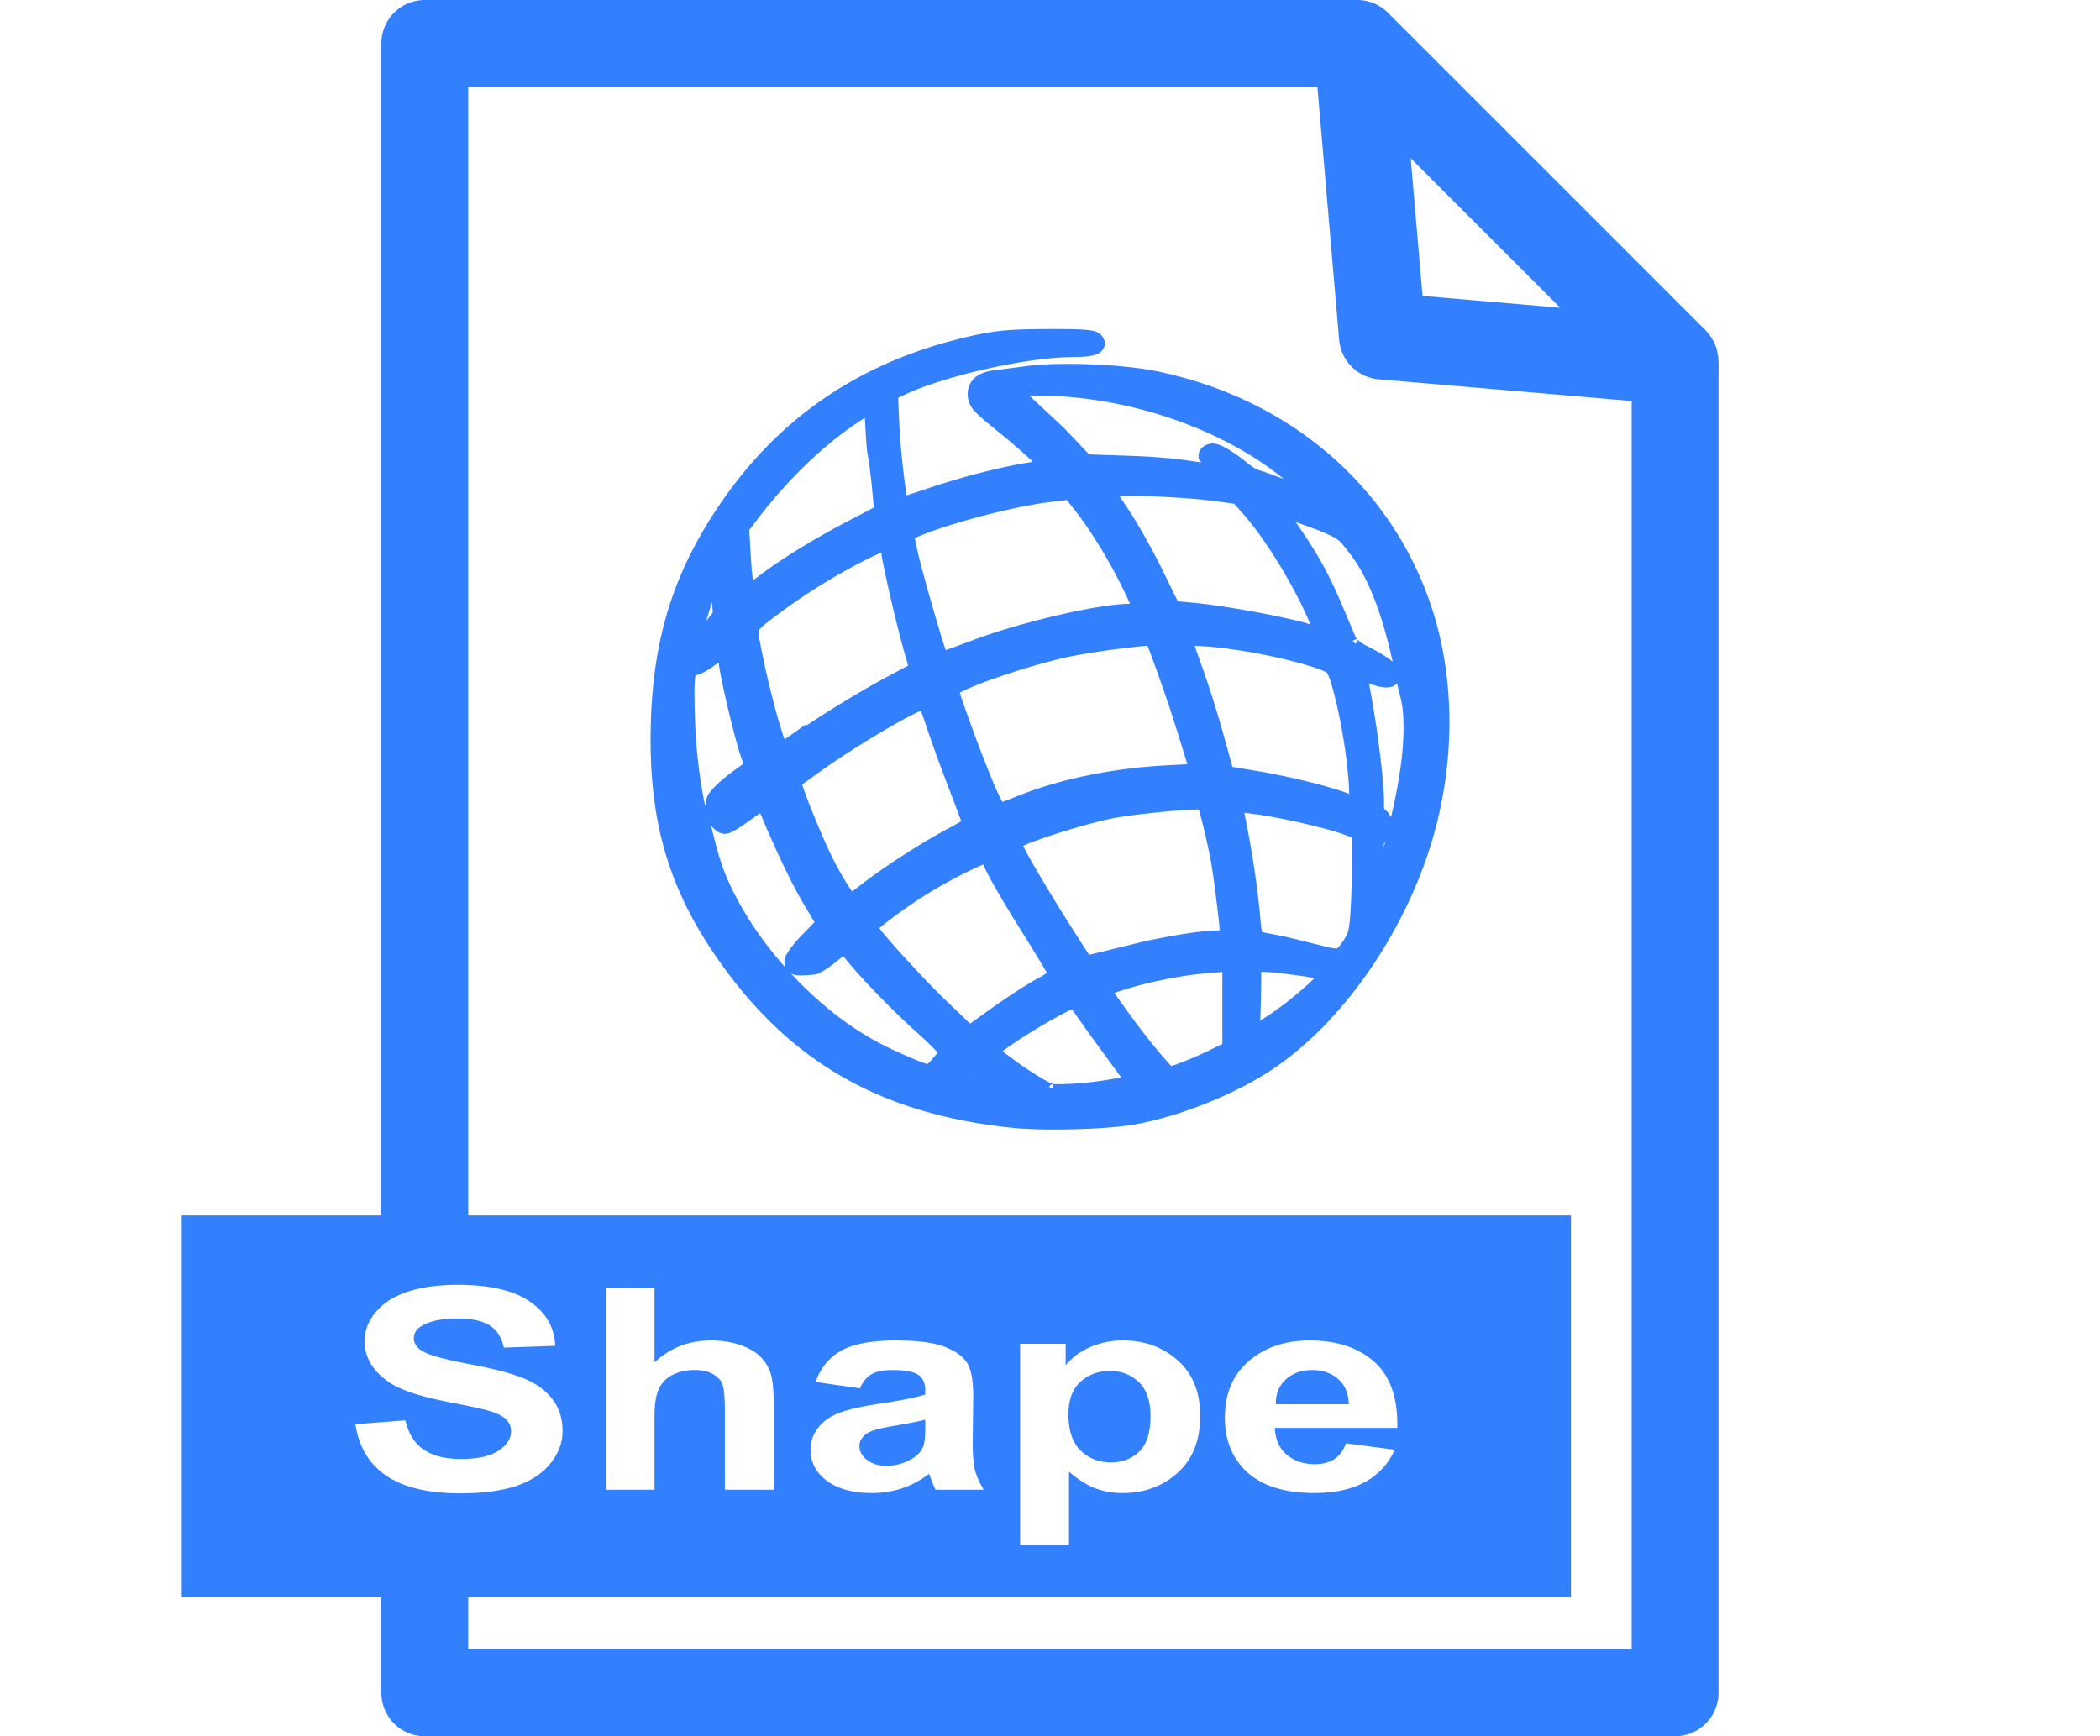 <svg xmlns="http://www.w3.org/2000/svg" width="52" height="43" preserveAspectRatio="xMidYMid meet" viewBox="0 0 100 100"><path fill="#3380ff" d="M13.996 0a2.5 2.5 0 0 0-2.5 2.5V70H0v22h11.496v5.5a2.5 2.5 0 0 0 2.5 2.5h72a2.5 2.5 0 0 0 2.5-2.5V21.625c.027-1.113.004-1.777-.732-2.59L69.46.732A2.5 2.5 0 0 0 67.662 0H13.996zm2.5 5h48.902l1.252 14.568a2.5 2.5 0 0 0 2.278 2.278l14.568 1.252V95h-67v-3H80V70H16.496V5zm54.275 4.115l8.61 8.61l-7.928-.682l-.682-7.928zM15.885 74c1.841 0 3.227.319 4.154.957c.934.639 1.424 1.49 1.47 2.557l-2.962.103c-.127-.596-.4-1.022-.82-1.281c-.414-.264-1.038-.397-1.872-.397c-.86 0-1.534.139-2.021.418c-.314.18-.47.42-.47.721c0 .275.145.51.439.705c.373.248 1.281.506 2.722.776c1.442.269 2.507.55 3.194.84c.694.284 1.234.678 1.62 1.18c.394.495.59 1.11.59 1.843c0 .665-.231 1.287-.699 1.867c-.467.58-1.128 1.014-1.982 1.299c-.854.28-1.917.42-3.191.42c-1.855 0-3.282-.338-4.276-1.014c-.994-.68-1.588-1.67-1.781-2.969l2.883-.22c.173.765.524 1.326 1.05 1.685c.534.36 1.25.54 2.151.54c.954 0 1.672-.159 2.152-.475c.487-.322.73-.698.73-1.125a.91.91 0 0 0-.308-.698c-.2-.195-.555-.363-1.062-.505c-.347-.095-1.137-.264-2.371-.506c-1.588-.312-2.704-.695-3.344-1.149c-.9-.638-1.35-1.417-1.35-2.336c0-.59.209-1.14.63-1.652c.426-.517 1.037-.91 1.831-1.18c.8-.269 1.765-.404 2.893-.404zm8.527.197h2.813v4.268c.907-.84 1.99-1.26 3.252-1.26c.647 0 1.231.095 1.752.285c.52.19.91.433 1.17.729c.266.295.447.621.54.98c.1.36.15.917.15 1.672v4.932h-2.812V81.36c0-.88-.053-1.44-.16-1.677c-.107-.238-.297-.426-.57-.563c-.267-.142-.605-.213-1.012-.213a2.8 2.8 0 0 0-1.25.268a1.7 1.7 0 0 0-.81.816c-.167.359-.25.893-.25 1.6v4.21h-2.813V74.198zm16.692 3.008c1.254 0 2.188.118 2.802.356c.614.232 1.046.532 1.293.896c.254.359.38 1.02.38 1.986l-.03 2.596c0 .739.044 1.285.13 1.639a4.3 4.3 0 0 0 .508 1.125h-2.78a7.129 7.129 0 0 1-.27-.658a3.35 3.35 0 0 0-.1-.26c-.48.37-.996.645-1.543.83a5.431 5.431 0 0 1-1.75.277c-1.094 0-1.958-.235-2.592-.705c-.627-.47-.941-1.063-.941-1.781c0-.475.145-.896.432-1.266c.286-.374.685-.66 1.199-.855c.52-.2 1.268-.374 2.242-.522c1.314-.195 2.225-.378 2.732-.547v-.222c0-.428-.133-.729-.4-.908c-.267-.185-.771-.278-1.512-.278c-.5 0-.89.078-1.17.237c-.28.153-.508.425-.681.816l-2.553-.365c.287-.813.782-1.414 1.482-1.805c.701-.39 1.74-.586 3.122-.586zm13.11 0c1.235 0 2.283.383 3.143 1.149c.861.765 1.291 1.83 1.291 3.197c0 1.403-.433 2.496-1.3 3.277c-.868.776-1.918 1.164-3.153 1.164a4.431 4.431 0 0 1-1.601-.277c-.474-.185-.973-.5-1.5-.95V89H48.28V77.395h2.621v1.236c.34-.422.803-.766 1.383-1.03a4.606 4.606 0 0 1 1.93-.396zm10.73 0c1.58 0 2.827.414 3.742 1.242c.914.823 1.352 2.089 1.312 3.793h-7.047c.02.66.248 1.174.682 1.543c.433.364.974.547 1.62.547c.441 0 .81-.095 1.11-.285c.3-.19.528-.496.682-.918l2.803.371a3.844 3.844 0 0 1-1.711 1.861c-.774.423-1.745.633-2.912.633c-1.849 0-3.218-.478-4.106-1.433c-.7-.766-1.049-1.73-1.049-2.897c0-1.393.46-2.483 1.381-3.27c.92-.791 2.085-1.187 3.492-1.187zm.17 1.703c-.615 0-1.122.176-1.522.53c-.4.353-.597.834-.59 1.44h4.203c-.02-.643-.229-1.131-.629-1.464c-.4-.338-.889-.506-1.463-.506zm-11.659.055c-.687 0-1.26.21-1.713.633c-.454.417-.68 1.036-.68 1.86c0 .944.238 1.645.711 2.099c.474.448 1.05.672 1.73.672c.655 0 1.2-.206 1.634-.618c.433-.417.65-1.098.65-2.043c0-.88-.225-1.535-.672-1.962c-.447-.428-1-.641-1.66-.641zm-10.639 2.803c-.36.095-.932.208-1.712.34c-.781.131-1.29.26-1.53.386c-.367.206-.55.469-.55.785c0 .312.145.58.439.807c.293.227.667.34 1.121.34c.507 0 .993-.13 1.453-.395c.34-.2.561-.446.668-.736c.073-.19.111-.553.111-1.086v-.441z" color="#3380ff"/><path fill="#3380ff" d="M49.87 18.951c-2.061.008-2.868.072-4.077.328c-6.482 1.374-11.417 4.67-14.963 10.002c-2.706 4.07-3.83 8.013-3.83 13.377c0 4.796 1.091 8.482 3.629 12.23c4.179 6.174 9.485 9.271 17.225 10.069c1.828.189 5.452.091 7.056-.2c2.615-.473 5.807-1.758 7.95-3.202c4.11-2.772 7.72-8.067 9.245-13.493c1.218-4.333 1.195-8.968-.08-12.935c-2.271-7.069-8.21-12.184-15.927-13.756c-1.945-.396-5.547-.54-7.43-.289c-.684.09-1.526.2-1.863.242c-.425.052-.79.158-1.08.385c-.302.236-.465.6-.465.979c0 .294.085.648.386.978c.286.314.74.682 1.596 1.38c.722.59 1.462 1.249 1.774 1.552l-.11.017c-1.702.266-3.86.814-5.861 1.487c-.49.164-.94.312-1.266.412l-.039.011l-.004-.023a45.055 45.055 0 0 1-.412-4.045l-.07-1.545l.377-.178c2.303-1.09 7.06-2.158 9.666-2.17c.594-.002 1.006-.027 1.338-.142c.16-.056.416-.186.498-.473c.085-.299-.081-.55-.213-.681c-.152-.153-.339-.193-.469-.22c-.15-.03-.325-.05-.549-.064c-.446-.028-1.09-.036-2.033-.033zm-1.065 3.83h.35c5.31-.012 10.823 1.947 14.292 4.797l-1.187-.433c-.32-.102-.336-.04-1-.565c-.455-.36-.838-.625-1.17-.8a2.195 2.195 0 0 0-.486-.206a.91.91 0 0 0-.55.028V25.6a.816.816 0 0 0-.37.265a.661.661 0 0 0-.112.557c.02.09.095.145.135.22c-1.078-.184-2.242-.325-4.16-.392l-2.297-.08l-1.484-1.56Zm-9.473 1.287c.012.175.025.322.035.524c.02.386.044.76.069 1.054c.012.147.024.274.037.38c.01.093.016.173.05.28c0 0 .014.058.03.157c.016.104.036.245.056.404a46.646 46.646 0 0 1 .227 2.192c.006.075.007.119.01.177l-.237.125c-.296.158-.698.368-1.134.594c-1.908.988-3.89 2.196-5.121 3.129c-.168.127-.315.235-.461.344a20.896 20.896 0 0 1-.13-1.516l-.08-1.387l.585-.767c1.65-2.136 3.74-4.224 6.064-5.69zm15.486 4.493c.458.004 1.011.021 1.578.048c1.136.055 2.36.15 3.1.252l1.104.15l.488.546c1.26 1.4 3 4.227 3.865 6.306c.018.042.027.07.043.11c-.152-.05-.25-.097-.465-.15a41.354 41.354 0 0 0-2.027-.446c-1.511-.297-3.217-.57-4.389-.676l-.756-.068l-.865-1.77c-.556-1.137-1.43-2.694-1.986-3.531l-.5-.752c.197-.012.44-.023.81-.02zm-3.85.24l.387.486c.893 1.121 1.917 2.764 2.737 4.402c.208.417.362.736.459.963c.022.052.031.081.047.123c-.011 0-.007.002-.018.002c-.938.006-2.438.266-4.082.645c-1.644.379-3.408.88-4.781 1.39l-1.293.48c-.238.086-.318.113-.43.153c-.268-.738-1.389-4.643-1.613-5.67l-.17-.783l.21-.09c1.824-.781 5.6-1.764 7.733-2.007h.002zm13.175 1.263l1.226.44c1.286.546 1.19.469 1.9 1.383c1.134 1.46 1.915 3.719 2.463 6.228c-.069-.056-.125-.114-.207-.172c-.326-.23-.77-.484-1.316-.761a2.807 2.807 0 0 1-.428-.272a1.144 1.144 0 0 1-.127-.119l-.025-.03c-.073-.17-.423-.994-.799-1.884c-.793-1.876-1.492-3.122-2.687-4.813zm-23.854 1.77c.007.092.017.177.037.291c.026.148.063.334.108.55c.089.433.21.988.345 1.577c.272 1.178.596 2.492.817 3.268l.232.816l-1.121.598c-1.568.836-3.478 2.013-4.777 2.879v-.086l-.79.562c-.162.116-.293.204-.427.295l-.006-.014c-.118-.335-.27-.823-.428-1.39a51.688 51.688 0 0 1-.898-3.776c-.076-.393-.137-.677-.154-.85c-.019-.179-.012-.2.021-.265c.02-.04.126-.16.342-.338a34.718 34.718 0 0 1 5.877-3.746c.327-.164.586-.278.77-.351c.022-.01.032-.012.052-.02zm-9.75 2.852l.04.591l-.37.489c.116-.386.221-.785.33-1.08zm37.11 2.125l.011.029l.008.04l-.008.097l-.043.084l-.021.017c-.099-.087-.185-.188-.176-.168zm-12.04.382c.04.097.084.202.139.344a93.022 93.022 0 0 1 1.605 4.67l.557 1.809l-1.17.06c-3.16.168-6.241.805-8.715 1.813c-.269.11-.532.21-.73.28l-.037.013c-.019-.033-.03-.05-.051-.09a14.172 14.172 0 0 1-.47-1.012a85.074 85.074 0 0 1-1.245-3.219a78.25 78.25 0 0 1-.55-1.543c-.06-.17-.101-.303-.137-.418c.096-.054.203-.113.37-.19a22.612 22.612 0 0 1 1.759-.683c1.404-.49 3.135-.998 4.357-1.242a47.638 47.638 0 0 1 4.117-.578l.201-.014zm2.723.006c1.59.03 4.47.506 6.555 1.14c.495.152.793.263.935.339c.156.083.127.062.184.172c.041.08.136.335.232.666c.097.33.203.746.303 1.197c.201.903.393 1.972.512 2.906c.06.476.11.971.142 1.381c.028.354.032.608.032.719l-.2-.072c-1.187-.433-3.471-.976-5.334-1.282l-1.187-.195l-.508-1.832a62.756 62.756 0 0 0-1.18-3.768c-.238-.659-.383-1.075-.486-1.37zm-27.416.969c.006.041.014.069.02.111c.133 1.028.928 4.355 1.271 5.315c.05.139.094.278.129.398c-.308.227-.761.535-1.23.936c-.283.242-.552.5-.756.787c-.144.202-.173.47-.205.73a29.505 29.505 0 0 1-.584-4.9c-.046-1.27-.046-2.079 0-2.494c.012-.119.021-.125.035-.17c.034-.006.072.002.105-.008v.002c.103-.031.204-.075.31-.129a4.65 4.65 0 0 0 .678-.426c.086-.063.148-.098.227-.152zm39.072 1.168c.086.526.264.962.319 1.512c.18 1.807-.136 3.95-.67 6.209c-.088-.091-.1-.229-.203-.305c-.14-.104-.174-.153-.182-.168c-.009-.017-.022-.054-.018-.217c.018-.678-.099-1.913-.275-3.31a58.988 58.988 0 0 0-.59-3.692c.424.149.752.243 1.07.227a.814.814 0 0 0 .532-.211c.013-.013.005-.031.017-.045zm-27.422 1.603l.006.016c.085.224.19.527.293.844a94.95 94.95 0 0 0 1.27 3.5c.241.631.462 1.213.62 1.64c.057.152.093.255.132.362l-.008.004c-.205.122-.5.285-.822.457c-1.462.777-3.695 2.219-4.932 3.187c-.199.156-.372.286-.523.397c-.078-.115-.156-.226-.254-.385a20.7 20.7 0 0 1-.832-1.47c-.468-.928-1.315-2.938-1.664-3.95l-.125-.36l1.035-.742c1.153-.829 2.692-1.8 3.955-2.529a25.858 25.858 0 0 1 1.6-.865c.109-.052.167-.071.25-.106zm16.006 5.686v.002c.055.181.125.45.203.76c.156.618.335 1.412.473 2.12c.072.372.213 1.359.328 2.282c.058.462.11.912.149 1.276c.027.26.034.389.043.517c-.079.007-.083.012-.254.012c-.522 0-1.703.136-3.916.586l-.016.002l-.01.004l-3.322.806l-.611-.953a109.541 109.541 0 0 1-2.364-3.836c-.306-.525-.556-.97-.724-1.293c-.043-.083-.064-.13-.096-.195c.069-.032.11-.055.201-.092c.371-.152.903-.341 1.494-.535c1.184-.388 2.618-.793 3.53-.969c.668-.129 1.953-.284 3.072-.385c.559-.05 1.082-.084 1.469-.101a6.91 6.91 0 0 1 .351-.008zm-28.515.086c0 .008.005.013.006.021c0 .004-.003.007-.002.01zm31.14.1c.24.03.505.065.823.11c1.59.233 3.977.797 4.962 1.163l.395.146l.008 1.274c.005.874-.031 2.22-.078 2.945c-.04.602-.075.938-.13 1.149c-.055.215-.122.336-.306.611a2.688 2.688 0 0 1-.26.346c-.058.06-.077.065-.103.072c-.027.007-.319-.008-.863-.166l-.006-.002l-2.073-.508l-.011-.004l-.016-.004c-.582-.115-1.104-.216-1.33-.26a6.347 6.347 0 0 1-.096-.769c-.123-1.503-.447-3.732-.787-5.414a25.49 25.49 0 0 1-.129-.69zm-27.883.027c.78 1.88 1.78 4.017 2.448 5.139c.234.392.446.75.6 1.013l.072.123l-.016.016c-.16.168-.382.397-.627.646c-.266.27-.506.547-.691.791a3.547 3.547 0 0 0-.237.346a.958.958 0 0 0-.146.395a.927.927 0 0 0 .047.42c-1.42-1.6-2.624-3.396-3.422-5.288c-.367-.87-.614-1.9-.873-2.912c.024.027.039.059.064.084c.158.158.323.351.617.403a.79.79 0 0 0 .426-.053c.104-.041.191-.09.285-.145c.265-.15.76-.49 1.188-.802c.159-.116.187-.126.265-.176zm35.98 1.687c-.02.096-.052.194-.073.29l.013-.268zm-23.138 1.27c.14.318.315.674.662 1.28c.453.788 1.05 1.78 1.72 2.847c.41.657.784 1.27 1.054 1.72c.098.165.164.278.23.393c-.162.105-.367.23-.607.361c-.6.33-1.738 1.071-2.606 1.692l-1.209.867l-1.31-1.252c-.73-.697-1.78-1.8-2.639-2.752a38.24 38.24 0 0 1-1.082-1.242c-.086-.104-.137-.172-.197-.25c.14-.12.322-.27.555-.447c.514-.393 1.198-.88 1.847-1.301a28.414 28.414 0 0 1 2.572-1.453c.405-.202.765-.367 1.006-.461l.004-.002zm-8.066 5.267c.885 1.13 2.755 3.066 4.207 4.368c.511.458.893.826 1.129 1.078c.052.056.068.08.103.123a11.56 11.56 0 0 1-.318.375c-.1.113-.197.21-.275.283c-.044-.014-.08-.025-.135-.045a17.195 17.195 0 0 1-.703-.277a27.56 27.56 0 0 1-1.645-.748c-1.977-.995-3.812-2.463-5.392-4.174c.061.042.124.08.193.096c.302.07.608.033 1.164-.008c.16-.012.277-.078.344-.112c.091-.046.184-.101.285-.166c.203-.13.435-.299.662-.484zm24.07.915h.113c.293 0 .744.037 2.01.205c.45.06.685.104.94.15c-.041.042-.064.071-.11.115c-.33.32-.778.709-1.254 1.094c-.66.535-1.237.914-1.748 1.244c.028-.932.053-1.867.05-2.808zm-2.236.005v4.143c-1 .504-1.95.941-2.93 1.275c-.028-.028-.045-.041-.08-.078a16.6 16.6 0 0 1-.685-.783a42.898 42.898 0 0 1-1.79-2.322c-.312-.437-.544-.754-.685-.967c-.021-.032-.026-.044-.041-.07c.13-.044.277-.09.537-.172c1.496-.473 3.437-.854 4.932-.969zm-8.658 2.15l.185.263l.871 1.23l.074.106h.004l1.7 2.326c-1.236.224-2.419.395-3.89.386l-.032-.011a1.654 1.654 0 0 1-.196-.078a8.28 8.28 0 0 1-.593-.332a20.915 20.915 0 0 1-1.252-.827l-.873-.646c.59-.443 1.572-1.08 2.494-1.615c.499-.29.965-.544 1.303-.71c.09-.044.138-.062.205-.091zm-5.68 3.897l.057.034l-.077-.01l.02-.024zm4.584.418v.25c.023 0-.108-.043-.225-.09l.004-.021l.055-.074l.05-.035l.061-.024l.03-.004a.23.23 0 0 1 .025-.002z" color="#3380ff"/></svg>
